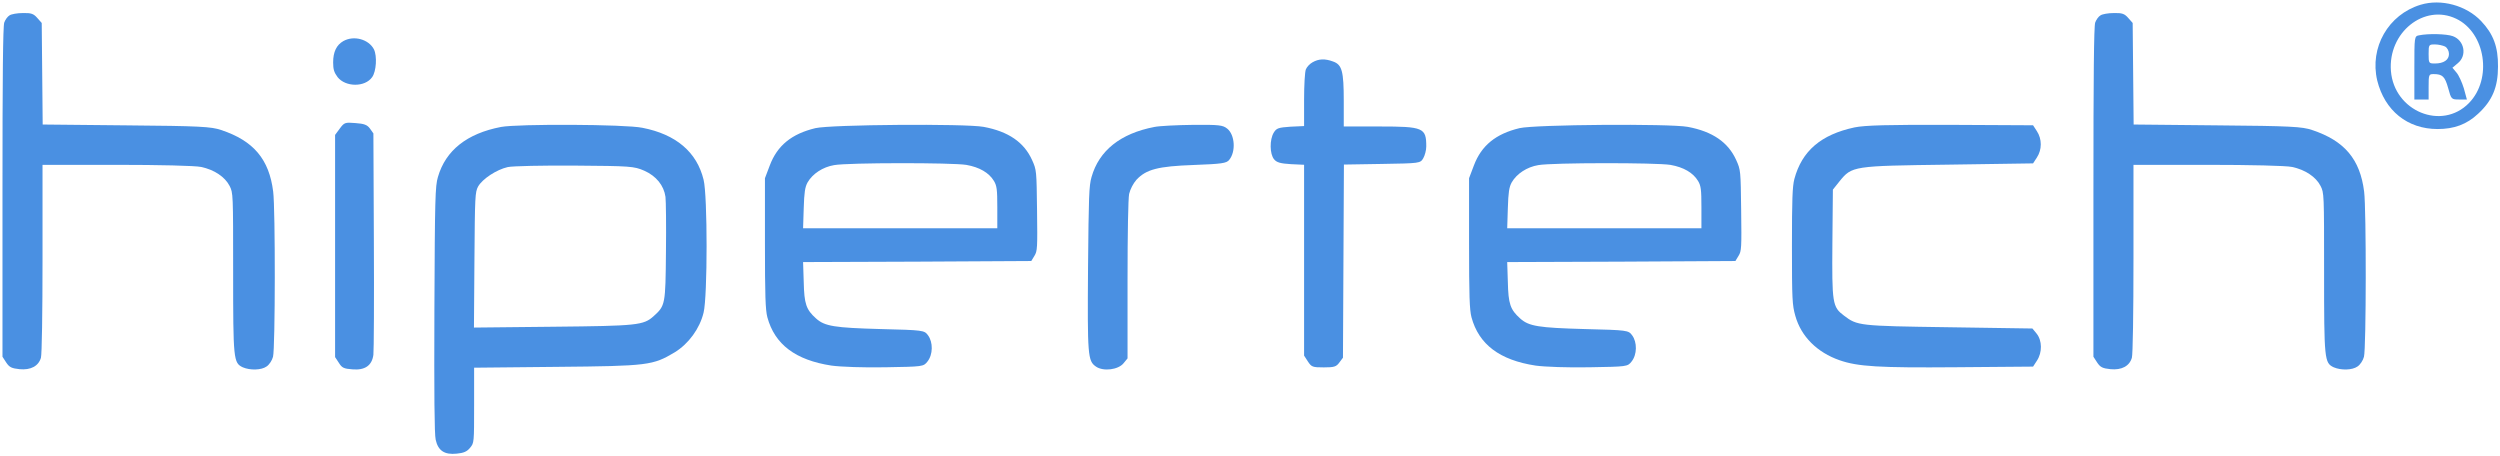 <?xml version="1.0" encoding="UTF-8" standalone="no"?><svg width='504' height='92' viewBox='0 0 504 92' fill='none' xmlns='http://www.w3.org/2000/svg'>
<path d='M488.015 0.953C481.482 2.917 477.668 9.577 479.251 16.237C480.752 22.3 485.337 26.014 491.423 26.014C494.751 26.014 497.307 25.075 499.579 22.94C502.46 20.293 503.596 17.561 503.596 13.419C503.637 9.449 502.663 6.845 500.188 4.24C497.185 1.081 492.113 -0.285 488.015 0.953ZM495.156 3.771C501.081 6.589 502.501 15.896 497.753 20.763C492.275 26.398 482.659 22.428 482.01 14.316C481.401 6.546 488.705 0.697 495.156 3.771Z' fill='#4A90E2'/>
<path d='M487.68 7.121C486.736 7.291 486.736 7.42 486.736 13.697V20.061H488.173H489.609V17.498C489.609 15.064 489.65 14.936 490.594 14.936C492.399 14.936 492.892 15.406 493.548 17.755C494.164 20.018 494.205 20.061 495.764 20.061H497.324L496.708 17.797C496.339 16.602 495.682 15.149 495.231 14.637L494.41 13.655L495.477 12.758C497.406 11.22 496.831 8.146 494.492 7.291C493.22 6.822 489.527 6.736 487.68 7.121ZM492.933 9.384C493.384 9.64 493.713 10.281 493.713 10.879C493.713 12.075 492.646 12.801 490.881 12.801C489.65 12.801 489.609 12.758 489.609 10.879C489.609 9 489.65 8.957 490.881 8.957C491.579 8.957 492.481 9.17 492.933 9.384Z' fill='#4A90E2'/>
<path d='M1.921 3.1C1.533 3.313 1.049 3.994 0.855 4.547C0.597 5.313 0.5 15.315 0.5 38.765L0.5 71.918L1.243 73.067C1.889 74.046 2.341 74.259 3.955 74.429C6.216 74.642 7.766 73.791 8.25 72.131C8.444 71.493 8.573 63.151 8.573 52.128V33.232H23.524C32.114 33.232 39.348 33.402 40.543 33.658C43.191 34.211 45.354 35.658 46.291 37.488C47.001 38.892 47.001 39.02 47.001 54.809C47.001 72.556 47.066 73.152 48.939 74.046C50.424 74.684 52.685 74.642 53.75 73.876C54.267 73.535 54.848 72.684 55.042 71.918C55.494 70.216 55.526 42.169 55.074 38.637C54.267 32.126 51.135 28.38 44.579 26.21C42.577 25.529 40.317 25.401 25.462 25.273L8.605 25.103L8.509 14.847L8.412 4.632L7.507 3.611C6.765 2.76 6.28 2.59 4.601 2.632C3.503 2.632 2.276 2.845 1.921 3.1Z' fill='#4A90E2'/>
<path d='M423.456 3.1C423.069 3.313 422.584 3.994 422.39 4.547C422.132 5.313 422.035 15.315 422.035 38.765V71.918L422.778 73.067C423.424 74.046 423.876 74.259 425.49 74.429C427.751 74.642 429.301 73.791 429.785 72.131C429.979 71.493 430.108 63.151 430.108 52.128V33.232H445.06C453.649 33.232 460.883 33.402 462.078 33.658C464.726 34.211 466.889 35.658 467.826 37.488C468.536 38.892 468.536 39.02 468.536 54.809C468.536 72.556 468.601 73.152 470.474 74.046C471.959 74.684 474.22 74.642 475.285 73.876C475.802 73.535 476.383 72.684 476.577 71.918C477.029 70.216 477.062 42.169 476.609 38.637C475.802 32.126 472.67 28.38 466.114 26.21C464.112 25.529 461.852 25.401 446.997 25.273L430.141 25.103L430.044 14.847L429.947 4.632L429.043 3.611C428.3 2.76 427.816 2.59 426.136 2.632C425.038 2.632 423.811 2.845 423.456 3.1Z' fill='#4A90E2'/>
<path d='M69.216 8.284C67.835 9.069 67.161 10.473 67.161 12.578C67.161 13.982 67.354 14.601 68.06 15.551C69.665 17.574 73.582 17.616 75.027 15.551C75.862 14.395 76.055 11.298 75.38 9.936C74.321 7.912 71.335 7.087 69.216 8.284Z' fill='#4A90E2'/>
<path d='M264.6 12.562C264.056 12.859 263.448 13.496 263.256 14.005C263.064 14.471 262.904 17.143 262.904 20.113V25.414L260.153 25.542C257.722 25.711 257.338 25.839 256.794 26.729C255.931 28.129 255.963 31.056 256.858 32.116C257.37 32.752 258.138 32.965 260.217 33.092L262.904 33.219V52.433V71.69L263.672 72.878C264.408 73.981 264.6 74.065 266.871 74.065C268.95 74.065 269.398 73.938 270.006 73.09L270.742 72.114L270.838 52.645L270.934 33.176L278.611 33.049C286.257 32.922 286.321 32.922 286.928 31.904C287.248 31.353 287.536 30.292 287.536 29.529C287.536 25.754 286.96 25.499 278.099 25.499H270.902V20.409C270.902 14.302 270.55 13.029 268.726 12.393C267.127 11.799 265.847 11.841 264.6 12.562Z' fill='#4A90E2'/>
<path d='M68.499 25.919L67.554 27.198V49.615V71.99L68.31 73.141C68.941 74.164 69.319 74.334 71.052 74.462C73.574 74.675 74.993 73.695 75.276 71.521C75.371 70.754 75.434 60.398 75.371 48.507L75.276 26.899L74.583 25.919C74.016 25.152 73.417 24.939 71.651 24.811C69.571 24.64 69.413 24.683 68.499 25.919Z' fill='#4A90E2'/>
<path d='M101.005 25.594C94.129 26.914 89.835 30.32 88.285 35.684C87.737 37.515 87.672 39.899 87.575 62.378C87.51 79.578 87.575 87.539 87.833 88.646C88.318 90.86 89.609 91.712 92.062 91.456C93.483 91.329 94.161 91.03 94.774 90.264C95.581 89.285 95.581 89.242 95.581 81.707V74.128L112.304 73.958C130.706 73.788 131.61 73.66 136.033 71.02C138.809 69.318 141.069 66.252 141.844 63.017C142.651 59.738 142.651 39.473 141.844 36.237C140.488 30.66 136.291 27.084 129.512 25.764C126.057 25.04 104.363 24.955 101.005 25.594ZM129.867 34.407C132.288 35.471 133.838 37.387 134.161 39.686C134.257 40.452 134.322 45.433 134.257 50.755C134.161 61.441 134.128 61.612 131.772 63.74C129.738 65.571 128.511 65.699 111.626 65.869L95.549 66.039L95.646 52.416C95.743 39.516 95.775 38.749 96.388 37.6C97.26 36.067 100.101 34.194 102.361 33.683C103.33 33.47 109.431 33.342 115.92 33.385C127.09 33.47 127.801 33.513 129.867 34.407Z' fill='#4A90E2'/>
<path d='M164.389 25.833C159.608 26.983 156.7 29.325 155.182 33.371L154.213 35.926V49.001C154.213 59.648 154.31 62.459 154.697 63.95C156.184 69.444 160.383 72.595 167.62 73.703C169.494 73.958 174.113 74.129 178.507 74.043C186.067 73.915 186.164 73.915 186.971 72.893C188.102 71.488 188.134 68.975 187.068 67.57C186.325 66.59 186.164 66.548 177.441 66.335C168.266 66.079 166.263 65.781 164.519 64.205C162.516 62.416 162.128 61.267 162.031 56.837L161.902 52.834L184.904 52.749L207.906 52.621L208.552 51.556C209.133 50.62 209.165 49.981 209.069 42.4C208.972 34.393 208.972 34.265 208.067 32.264C206.452 28.686 203.318 26.514 198.311 25.577C194.628 24.896 167.491 25.109 164.389 25.833ZM194.822 33.243C197.471 33.712 199.377 34.819 200.378 36.48C200.96 37.459 201.057 38.184 201.057 41.804V46.02H181.479H161.902L162.031 41.974C162.128 38.78 162.289 37.715 162.806 36.778C163.808 35.032 165.875 33.669 168.169 33.286C171.044 32.775 192.011 32.775 194.822 33.243Z' fill='#4A90E2'/>
<path d='M232.708 25.598C225.868 26.918 221.565 30.365 220.056 35.686C219.542 37.431 219.478 39.687 219.349 53.861C219.221 71.78 219.285 72.759 220.955 73.909C222.432 74.93 225.451 74.547 226.51 73.228L227.313 72.249V56.457C227.313 46.923 227.442 40.028 227.634 39.091C227.859 38.155 228.437 37.005 229.112 36.239C231.07 34.154 233.415 33.515 240.672 33.26C246.292 33.047 247.255 32.919 247.801 32.238C249.182 30.578 248.957 27.173 247.416 25.939C246.517 25.215 245.778 25.13 240.479 25.173C237.204 25.215 233.704 25.385 232.708 25.598Z' fill='#4A90E2'/>
<path d='M306.339 25.833C301.558 26.983 298.651 29.325 297.132 33.371L296.163 35.926V49.001C296.163 59.648 296.26 62.459 296.648 63.95C298.134 69.444 302.334 72.595 309.57 73.703C311.444 73.958 316.064 74.129 320.457 74.043C328.017 73.915 328.114 73.915 328.921 72.893C330.052 71.488 330.084 68.975 329.018 67.57C328.275 66.59 328.114 66.548 319.391 66.335C310.216 66.079 308.213 65.781 306.469 64.205C304.466 62.416 304.078 61.267 303.981 56.837L303.852 52.834L326.854 52.749L349.856 52.621L350.502 51.556C351.083 50.62 351.116 49.981 351.019 42.4C350.922 34.393 350.922 34.265 350.017 32.264C348.402 28.686 345.268 26.514 340.261 25.577C336.578 24.896 309.441 25.109 306.339 25.833ZM336.772 33.243C339.421 33.712 341.327 34.819 342.328 36.48C342.91 37.459 343.007 38.184 343.007 41.804V46.02H323.429H303.852L303.981 41.974C304.078 38.78 304.24 37.715 304.756 36.778C305.758 35.032 307.826 33.669 310.119 33.286C312.995 32.775 333.961 32.775 336.772 33.243Z' fill='#4A90E2'/>
<path d='M373.878 25.683C367.114 27.134 363.262 30.421 361.741 36.096C361.353 37.59 361.256 40.193 361.256 49.625C361.256 60.379 361.321 61.489 361.935 63.666C363.101 67.848 366.337 71.049 370.868 72.628C374.557 73.908 378.797 74.164 394.364 74.036L409.866 73.908L410.643 72.713C411.743 71.049 411.711 68.659 410.578 67.25L409.736 66.226L392.713 65.97C374.751 65.714 374.428 65.671 371.742 63.623C369.411 61.873 369.314 61.19 369.411 48.9L369.509 38.23L370.835 36.566C373.36 33.451 373.522 33.451 392.746 33.194L409.866 32.938L410.643 31.744C411.678 30.165 411.678 28.031 410.643 26.452L409.866 25.257L393.231 25.171C380.577 25.129 375.981 25.257 373.878 25.683Z' fill='#4A90E2'/>
</svg>

